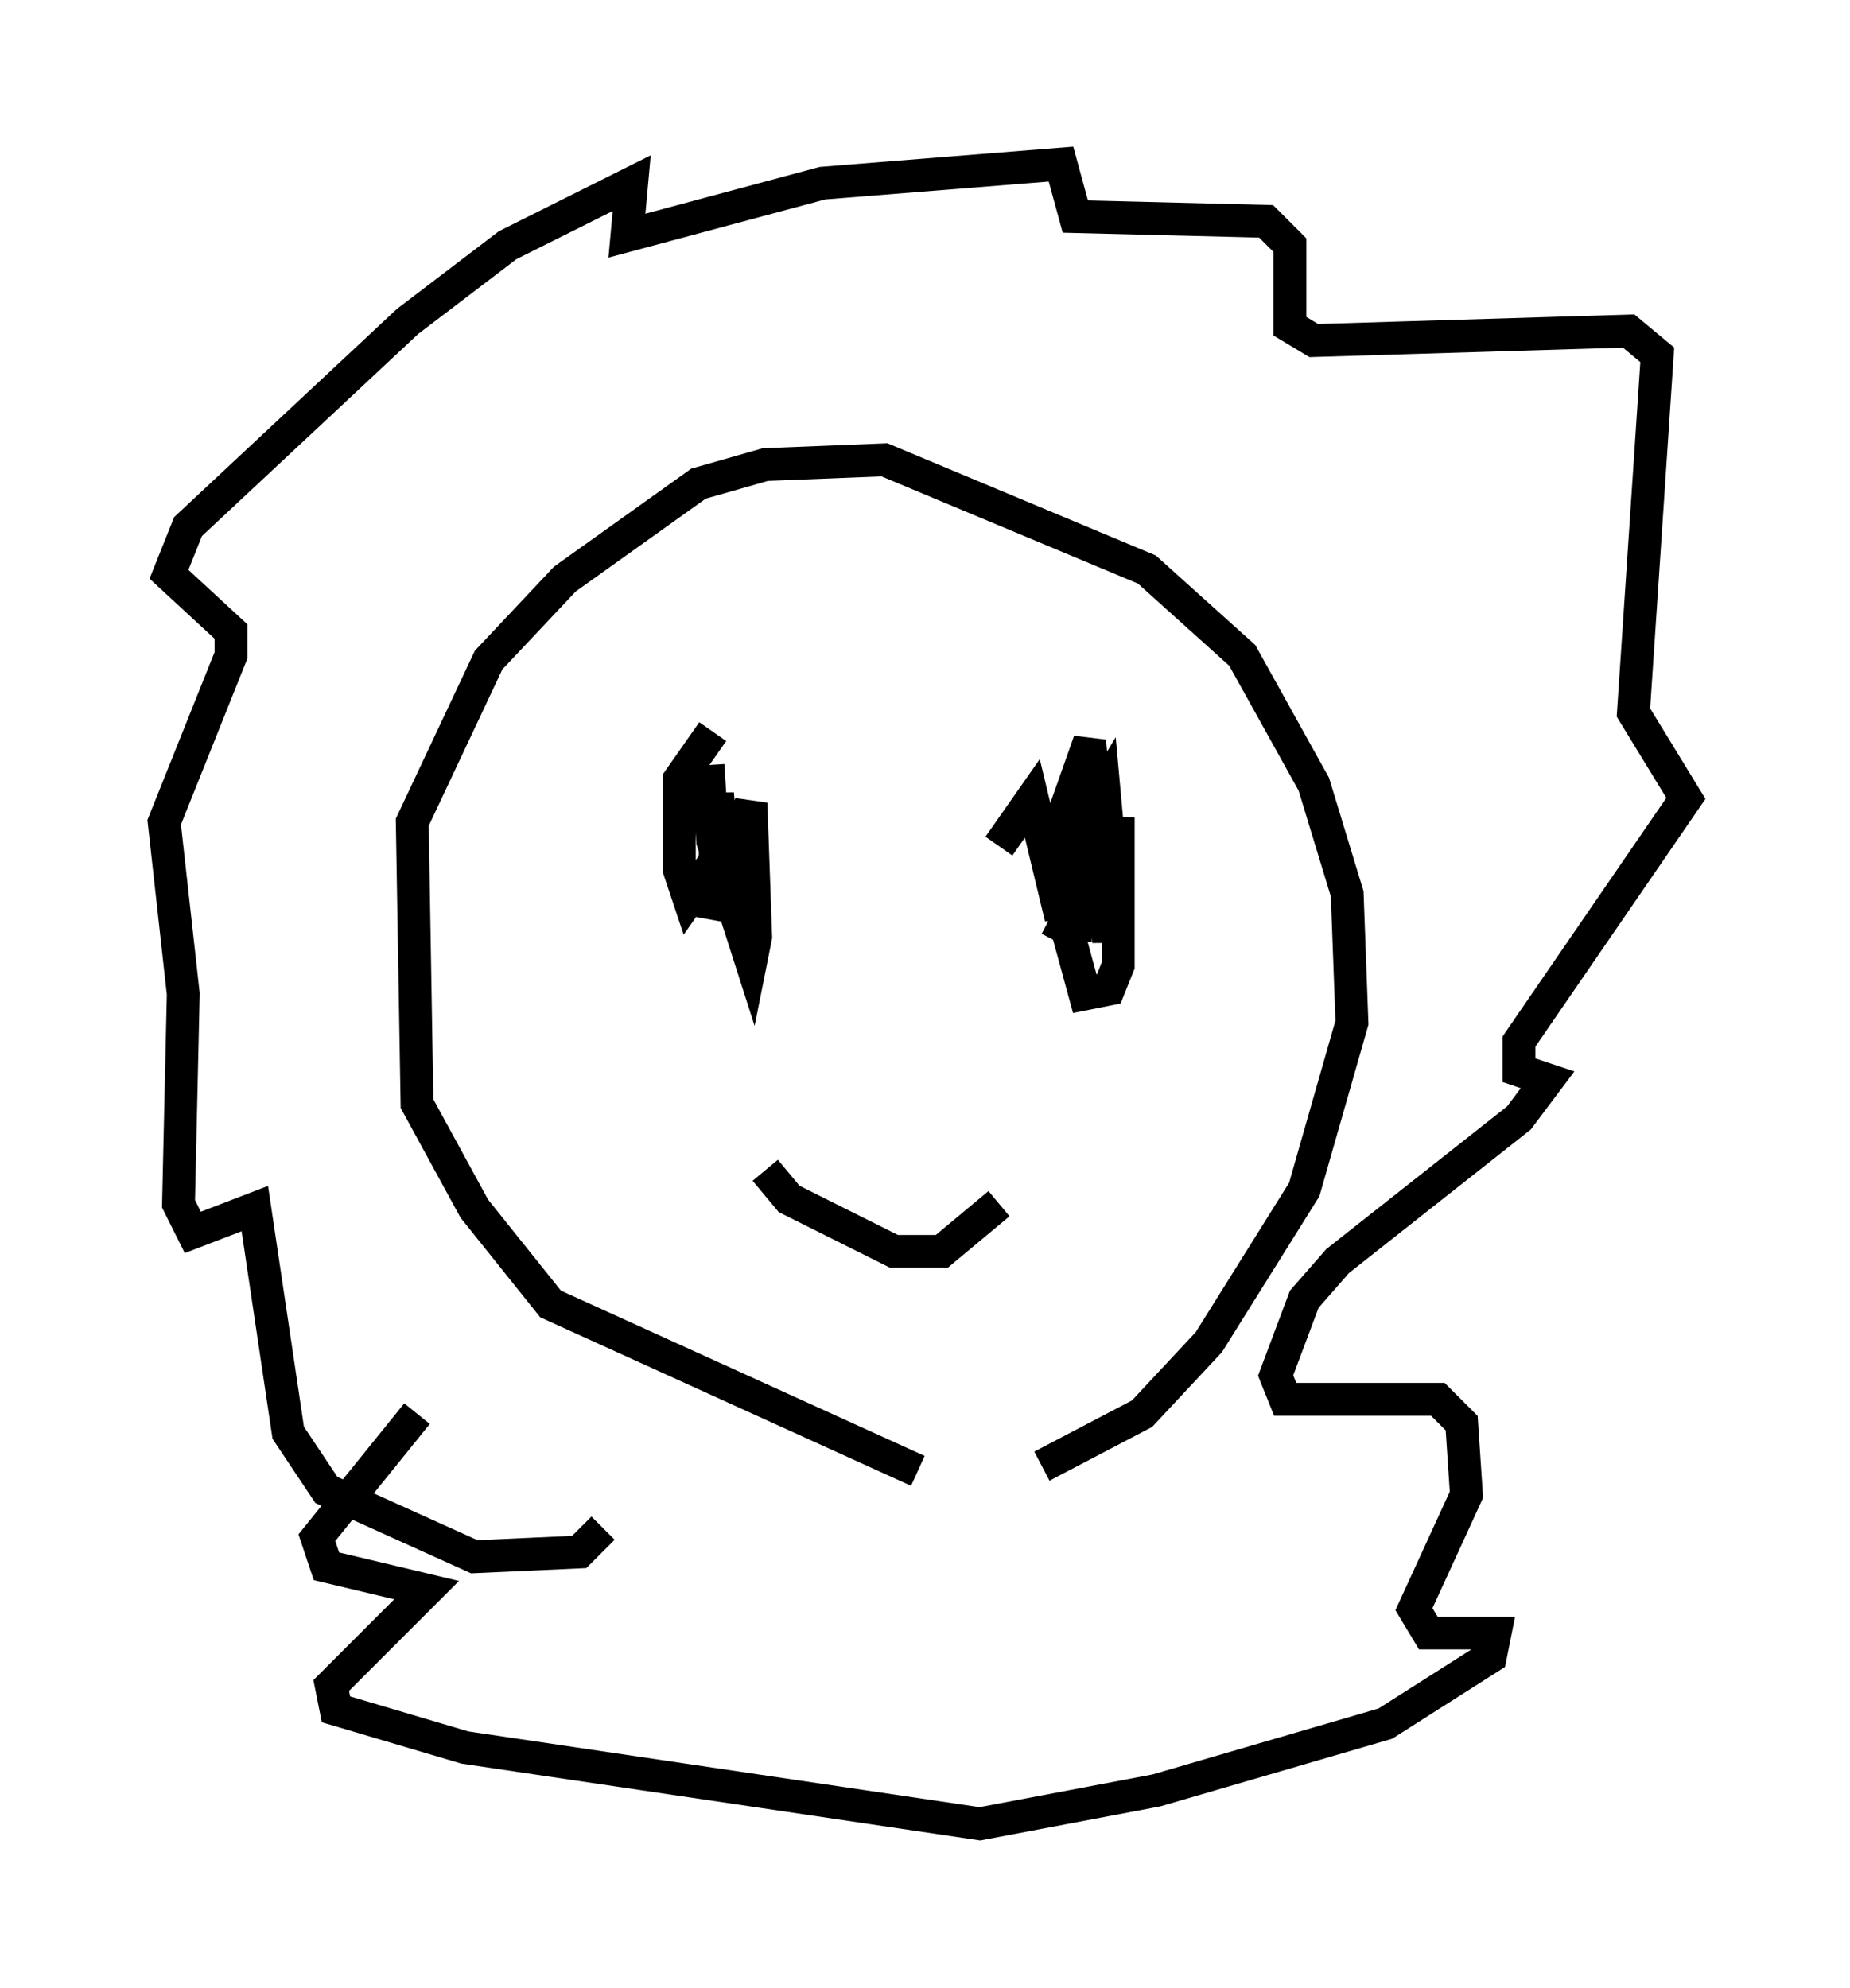 <?xml version="1.0" encoding="utf-8" ?>
<svg baseProfile="full" height="60.547" version="1.1" width="56.335" xmlns="http://www.w3.org/2000/svg" xmlns:ev="http://www.w3.org/2001/xml-events" xmlns:xlink="http://www.w3.org/1999/xlink"><defs /><rect fill="white" height="60.547" width="56.335" x="0" y="0" /><path d="M32.743, 45.38 m-4.793, -0.581 l-11.184, -5.084 -2.324, -2.905 l-1.743, -3.196 -0.145, -8.57 l2.324, -4.939 2.324, -2.469 l4.067, -2.905 2.034, -0.581 l3.631, -0.145 7.989, 3.341 l2.905, 2.615 2.179, 3.922 l1.017, 3.341 0.145, 3.922 l-1.453, 5.084 -2.905, 4.648 l-2.034, 2.179 -3.05, 1.598 m-13.363, 1.888 l-0.726, 0.726 -3.196, 0.145 l-4.503, -2.034 -1.162, -1.743 l-1.017, -6.827 -1.888, 0.726 l-0.436, -0.872 0.145, -6.391 l-0.581, -5.229 2.034, -5.084 l0.0, -0.726 -1.888, -1.743 l0.581, -1.453 6.682, -6.246 l3.05, -2.324 3.777, -1.888 l-0.145, 1.598 5.955, -1.598 l7.263, -0.581 0.436, 1.598 l5.81, 0.145 0.726, 0.726 l0.0, 2.469 0.726, 0.436 l9.587, -0.291 0.872, 0.726 l-0.726, 10.894 1.598, 2.615 l-5.084, 7.408 0.0, 0.872 l0.872, 0.291 -0.872, 1.162 l-5.52, 4.358 -1.017, 1.162 l-0.872, 2.324 0.291, 0.726 l4.648, 0.0 0.726, 0.726 l0.145, 2.179 -1.598, 3.486 l0.436, 0.726 2.034, 0.0 l-0.145, 0.726 -3.196, 2.034 l-6.972, 2.034 -5.374, 1.017 l-15.687, -2.324 -3.922, -1.162 l-0.145, -0.726 2.905, -2.905 l-3.05, -0.726 -0.291, -0.872 l3.05, -3.777 m8.86, -19.754 l0.145, 2.324 1.162, 3.631 l0.145, -0.726 -0.145, -4.067 l-1.162, 3.486 0.145, -3.777 l0.145, 1.743 -1.017, 1.453 l-0.291, -0.872 0.0, -2.76 l1.017, -1.453 m8.715, 3.486 l1.017, -1.453 0.872, 3.631 l0.0, -2.905 0.872, -2.469 l0.581, 6.101 0.291, -3.777 l0.0, 4.503 -0.291, 0.726 l-0.726, 0.145 -0.872, -3.196 l0.0, -1.598 0.726, -1.598 l-0.145, 4.793 0.0, -3.196 l0.872, -1.453 0.145, 1.598 l-1.598, 3.05 m-8.86, 6.972 l0.726, 0.872 3.196, 1.598 l1.453, 0.0 1.743, -1.453 " fill="none" stroke="black" stroke-width="1" /></svg>